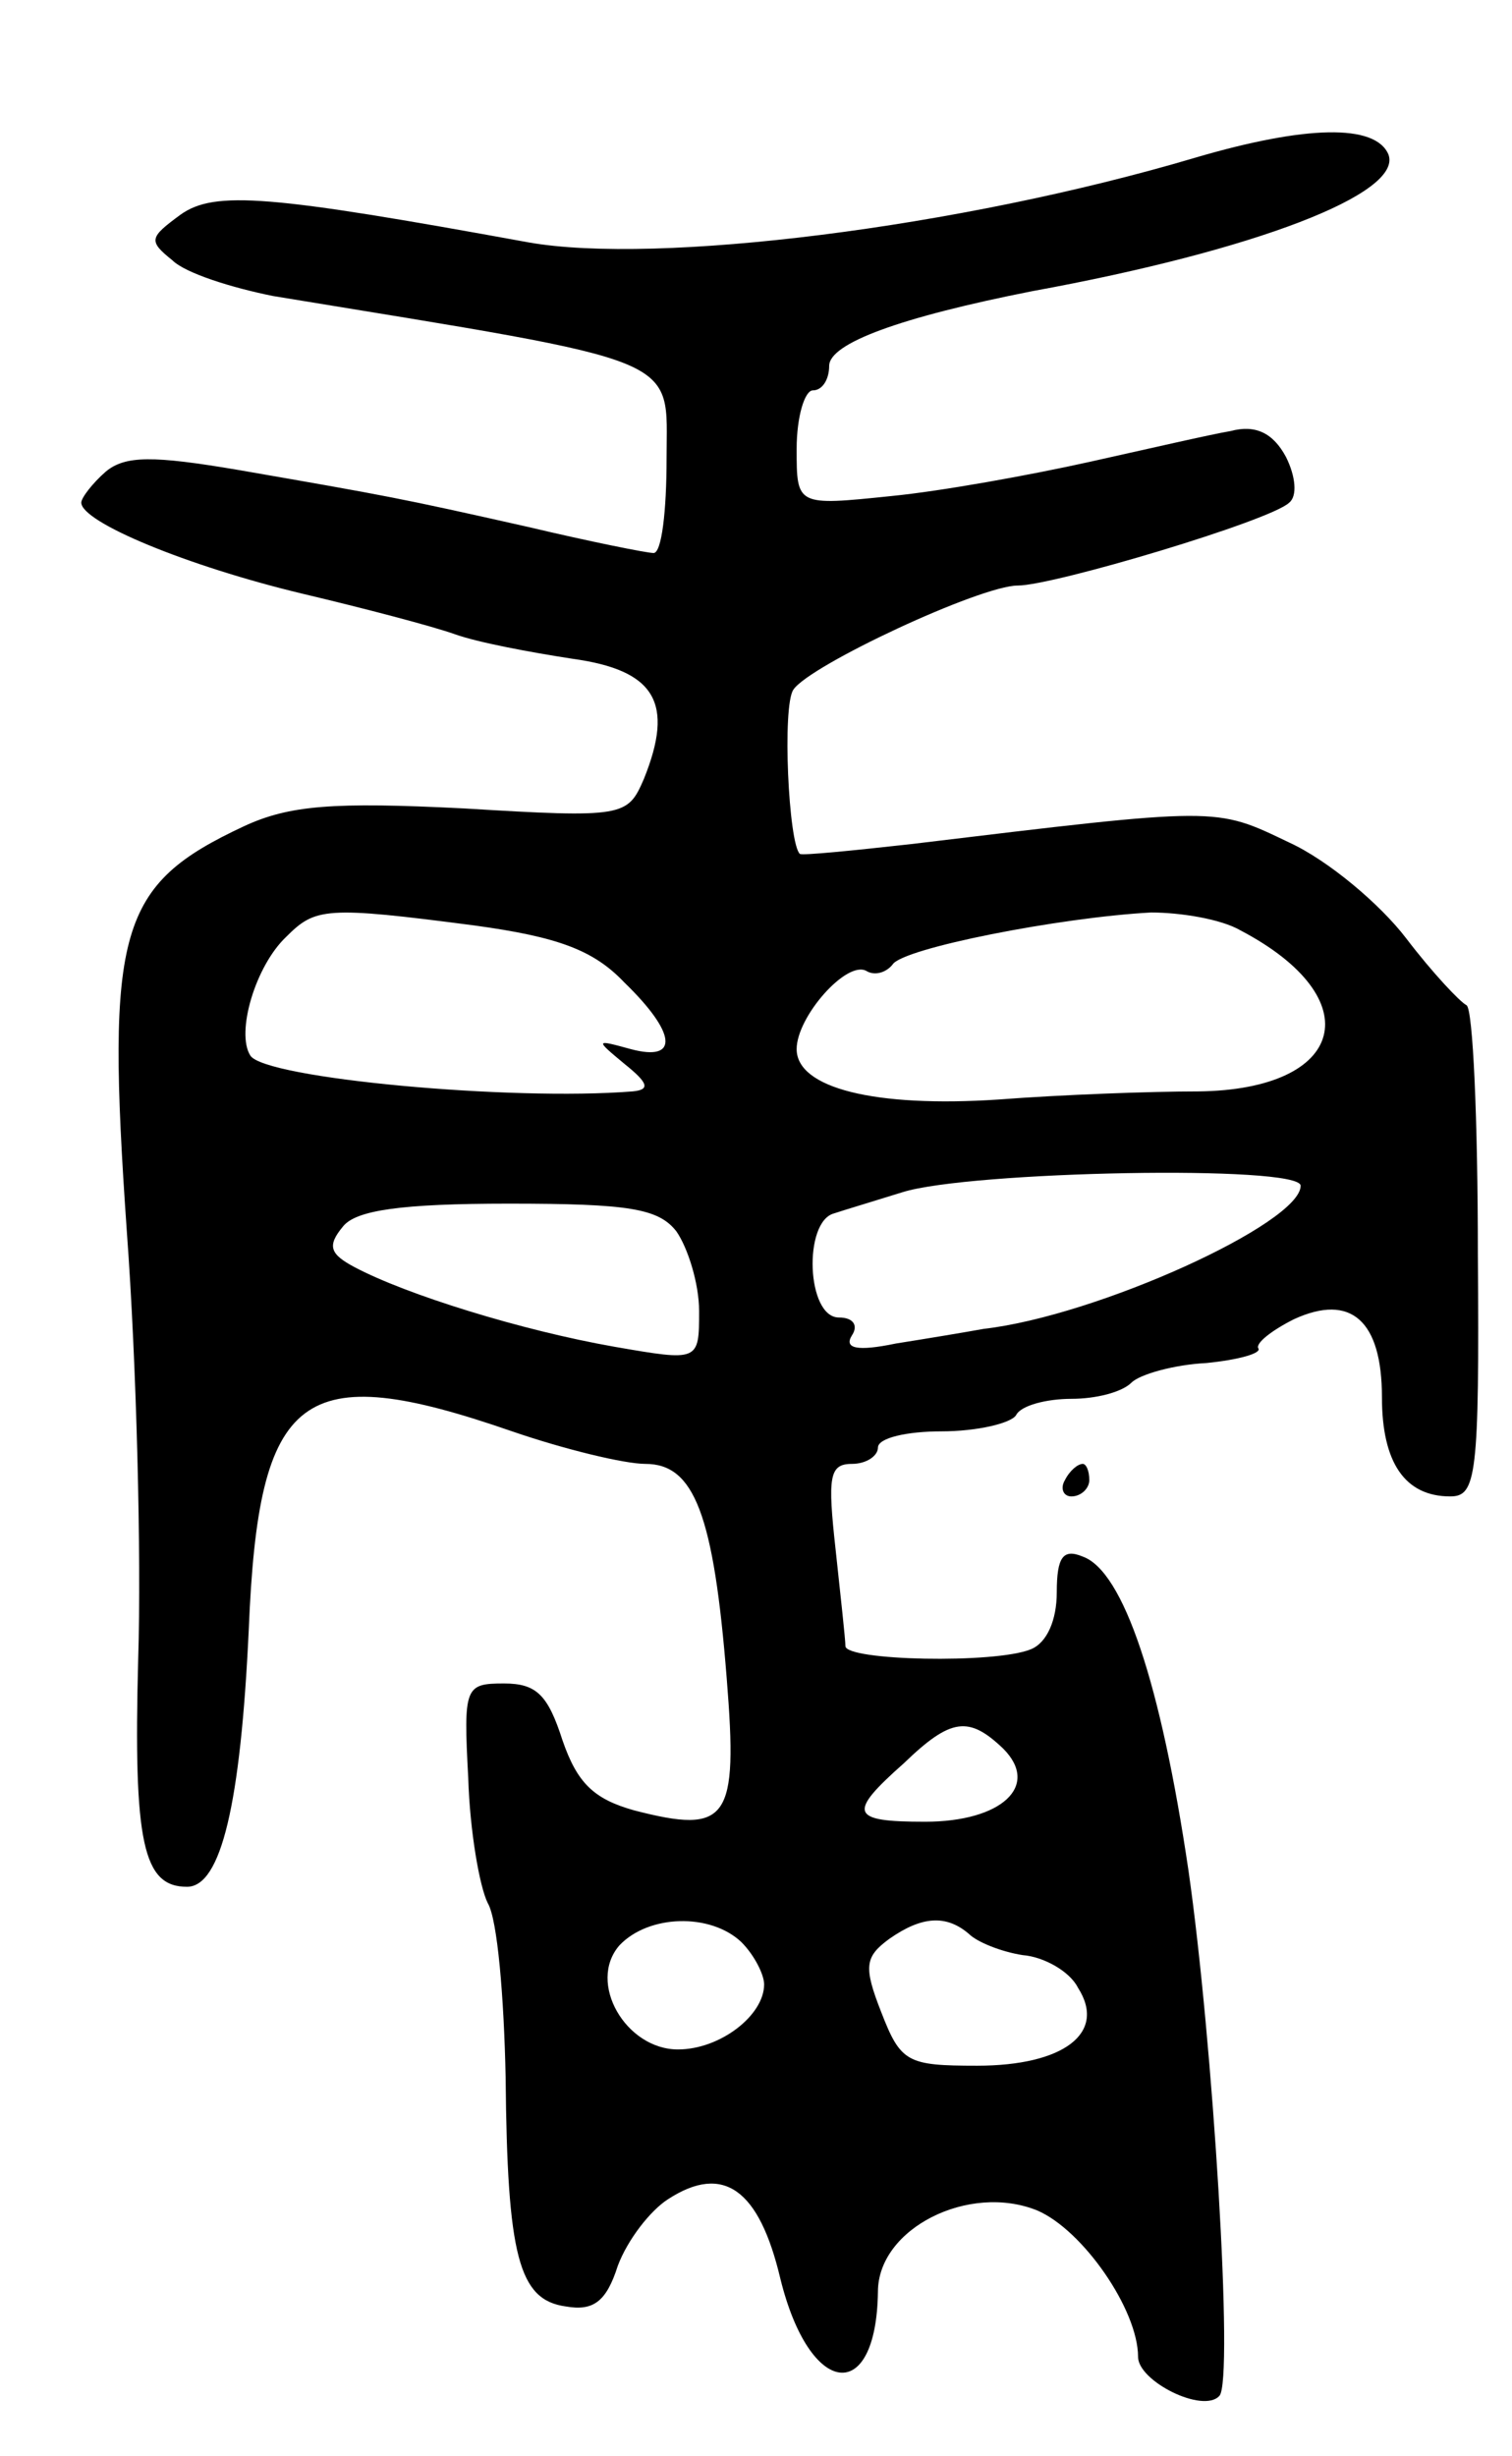 <svg version="1.0" xmlns="http://www.w3.org/2000/svg"
 width="93pt" height="151pt" viewBox="0 0 93 151"
 preserveAspectRatio="xMidYMid meet">
<g transform="translate(0,151) scale(0.1,-0.1)"
fill="#000000" stroke="none">
<path d="M735 1413 c-145 -43 -331 -66 -410 -52 -159 29 -193 32 -214 17 -19
-14 -20 -16 -5 -28 8 -8 37 -17 62 -22 256 -42 242 -36 242 -100 0 -32 -3 -58
-8 -58 -4 0 -39 7 -77 16 -80 18 -86 19 -178 35 -53 9 -70 9 -82 -1 -8 -7 -15
-16 -15 -19 0 -12 65 -39 136 -56 38 -9 80 -20 94 -25 14 -5 46 -11 72 -15 51
-7 63 -27 44 -74 -10 -23 -12 -24 -111 -18 -80 4 -107 2 -135 -11 -77 -36 -85
-63 -72 -249 6 -81 9 -200 7 -263 -3 -113 3 -140 30 -140 21 0 33 51 38 158 6
147 32 167 162 122 32 -11 69 -20 82 -20 30 0 42 -31 50 -132 7 -87 1 -96 -57
-81 -25 7 -35 17 -44 43 -9 28 -16 35 -36 35 -24 0 -25 -2 -22 -58 1 -33 7
-67 12 -77 6 -10 10 -58 11 -107 1 -110 8 -137 37 -141 17 -3 25 3 32 25 6 16
20 34 31 41 34 22 56 6 69 -49 18 -73 59 -78 60 -8 0 39 56 67 98 50 28 -12
62 -61 62 -90 0 -15 40 -35 50 -24 9 9 -4 219 -19 323 -17 115 -40 184 -65
193 -12 5 -16 0 -16 -22 0 -17 -6 -31 -16 -35 -22 -9 -114 -7 -114 2 0 4 -3
31 -6 59 -5 45 -4 53 10 53 9 0 16 5 16 10 0 6 18 10 39 10 22 0 43 5 46 10 3
6 19 10 34 10 15 0 31 4 37 10 5 5 26 11 46 12 20 2 34 6 32 9 -2 3 8 11 22
18 35 16 54 -1 54 -48 0 -40 14 -61 42 -61 16 0 18 12 17 149 0 82 -3 151 -7
153 -4 2 -21 20 -37 41 -16 21 -48 48 -72 59 -46 22 -42 22 -233 -1 -36 -4
-66 -7 -68 -6 -7 6 -11 91 -4 101 10 15 115 64 138 64 22 0 156 40 167 51 5 4
4 16 -2 28 -8 15 -19 20 -34 16 -12 -2 -51 -11 -87 -19 -36 -8 -91 -18 -122
-21 -58 -6 -58 -6 -58 29 0 20 5 36 10 36 6 0 10 7 10 15 0 14 44 30 125 46
137 25 228 60 219 84 -8 19 -51 18 -119 -2z m-443 -472 c51 -7 73 -15 92 -35
32 -31 34 -49 4 -41 -22 6 -22 6 -4 -9 15 -12 16 -16 5 -17 -75 -6 -226 8
-235 22 -9 14 3 55 22 73 18 18 24 19 116 7z m471 -3 c80 -42 65 -98 -26 -99
-29 0 -84 -2 -123 -5 -76 -5 -124 7 -124 31 0 20 31 55 43 48 5 -3 12 -1 16 4
6 10 103 29 159 32 18 0 43 -4 55 -11z m37 -157 c0 -23 -125 -80 -195 -88 -11
-2 -35 -6 -54 -9 -24 -5 -32 -3 -27 5 4 6 1 11 -8 11 -20 0 -22 59 -3 64 6 2
26 8 42 13 41 13 245 17 245 4z m-384 -28 c7 -10 14 -32 14 -49 0 -31 0 -31
-52 -22 -57 10 -128 32 -160 49 -15 8 -17 13 -7 25 8 10 36 14 102 14 74 0 92
-3 103 -17z m201 -318 c23 -23 -1 -45 -48 -45 -46 0 -48 5 -13 36 29 28 40 29
61 9z m-161 -119 c8 -8 14 -20 14 -26 0 -19 -27 -40 -53 -40 -32 0 -56 41 -36
64 18 19 56 20 75 2z m140 5 c5 -5 20 -11 33 -13 13 -1 29 -10 34 -20 18 -28
-9 -48 -62 -48 -43 0 -47 2 -59 33 -11 28 -10 34 5 45 20 14 35 15 49 3z"/>
<path d="M655 600 c-3 -5 -1 -10 4 -10 6 0 11 5 11 10 0 6 -2 10 -4 10 -3 0
-8 -4 -11 -10z"/>
</g>
</svg>
